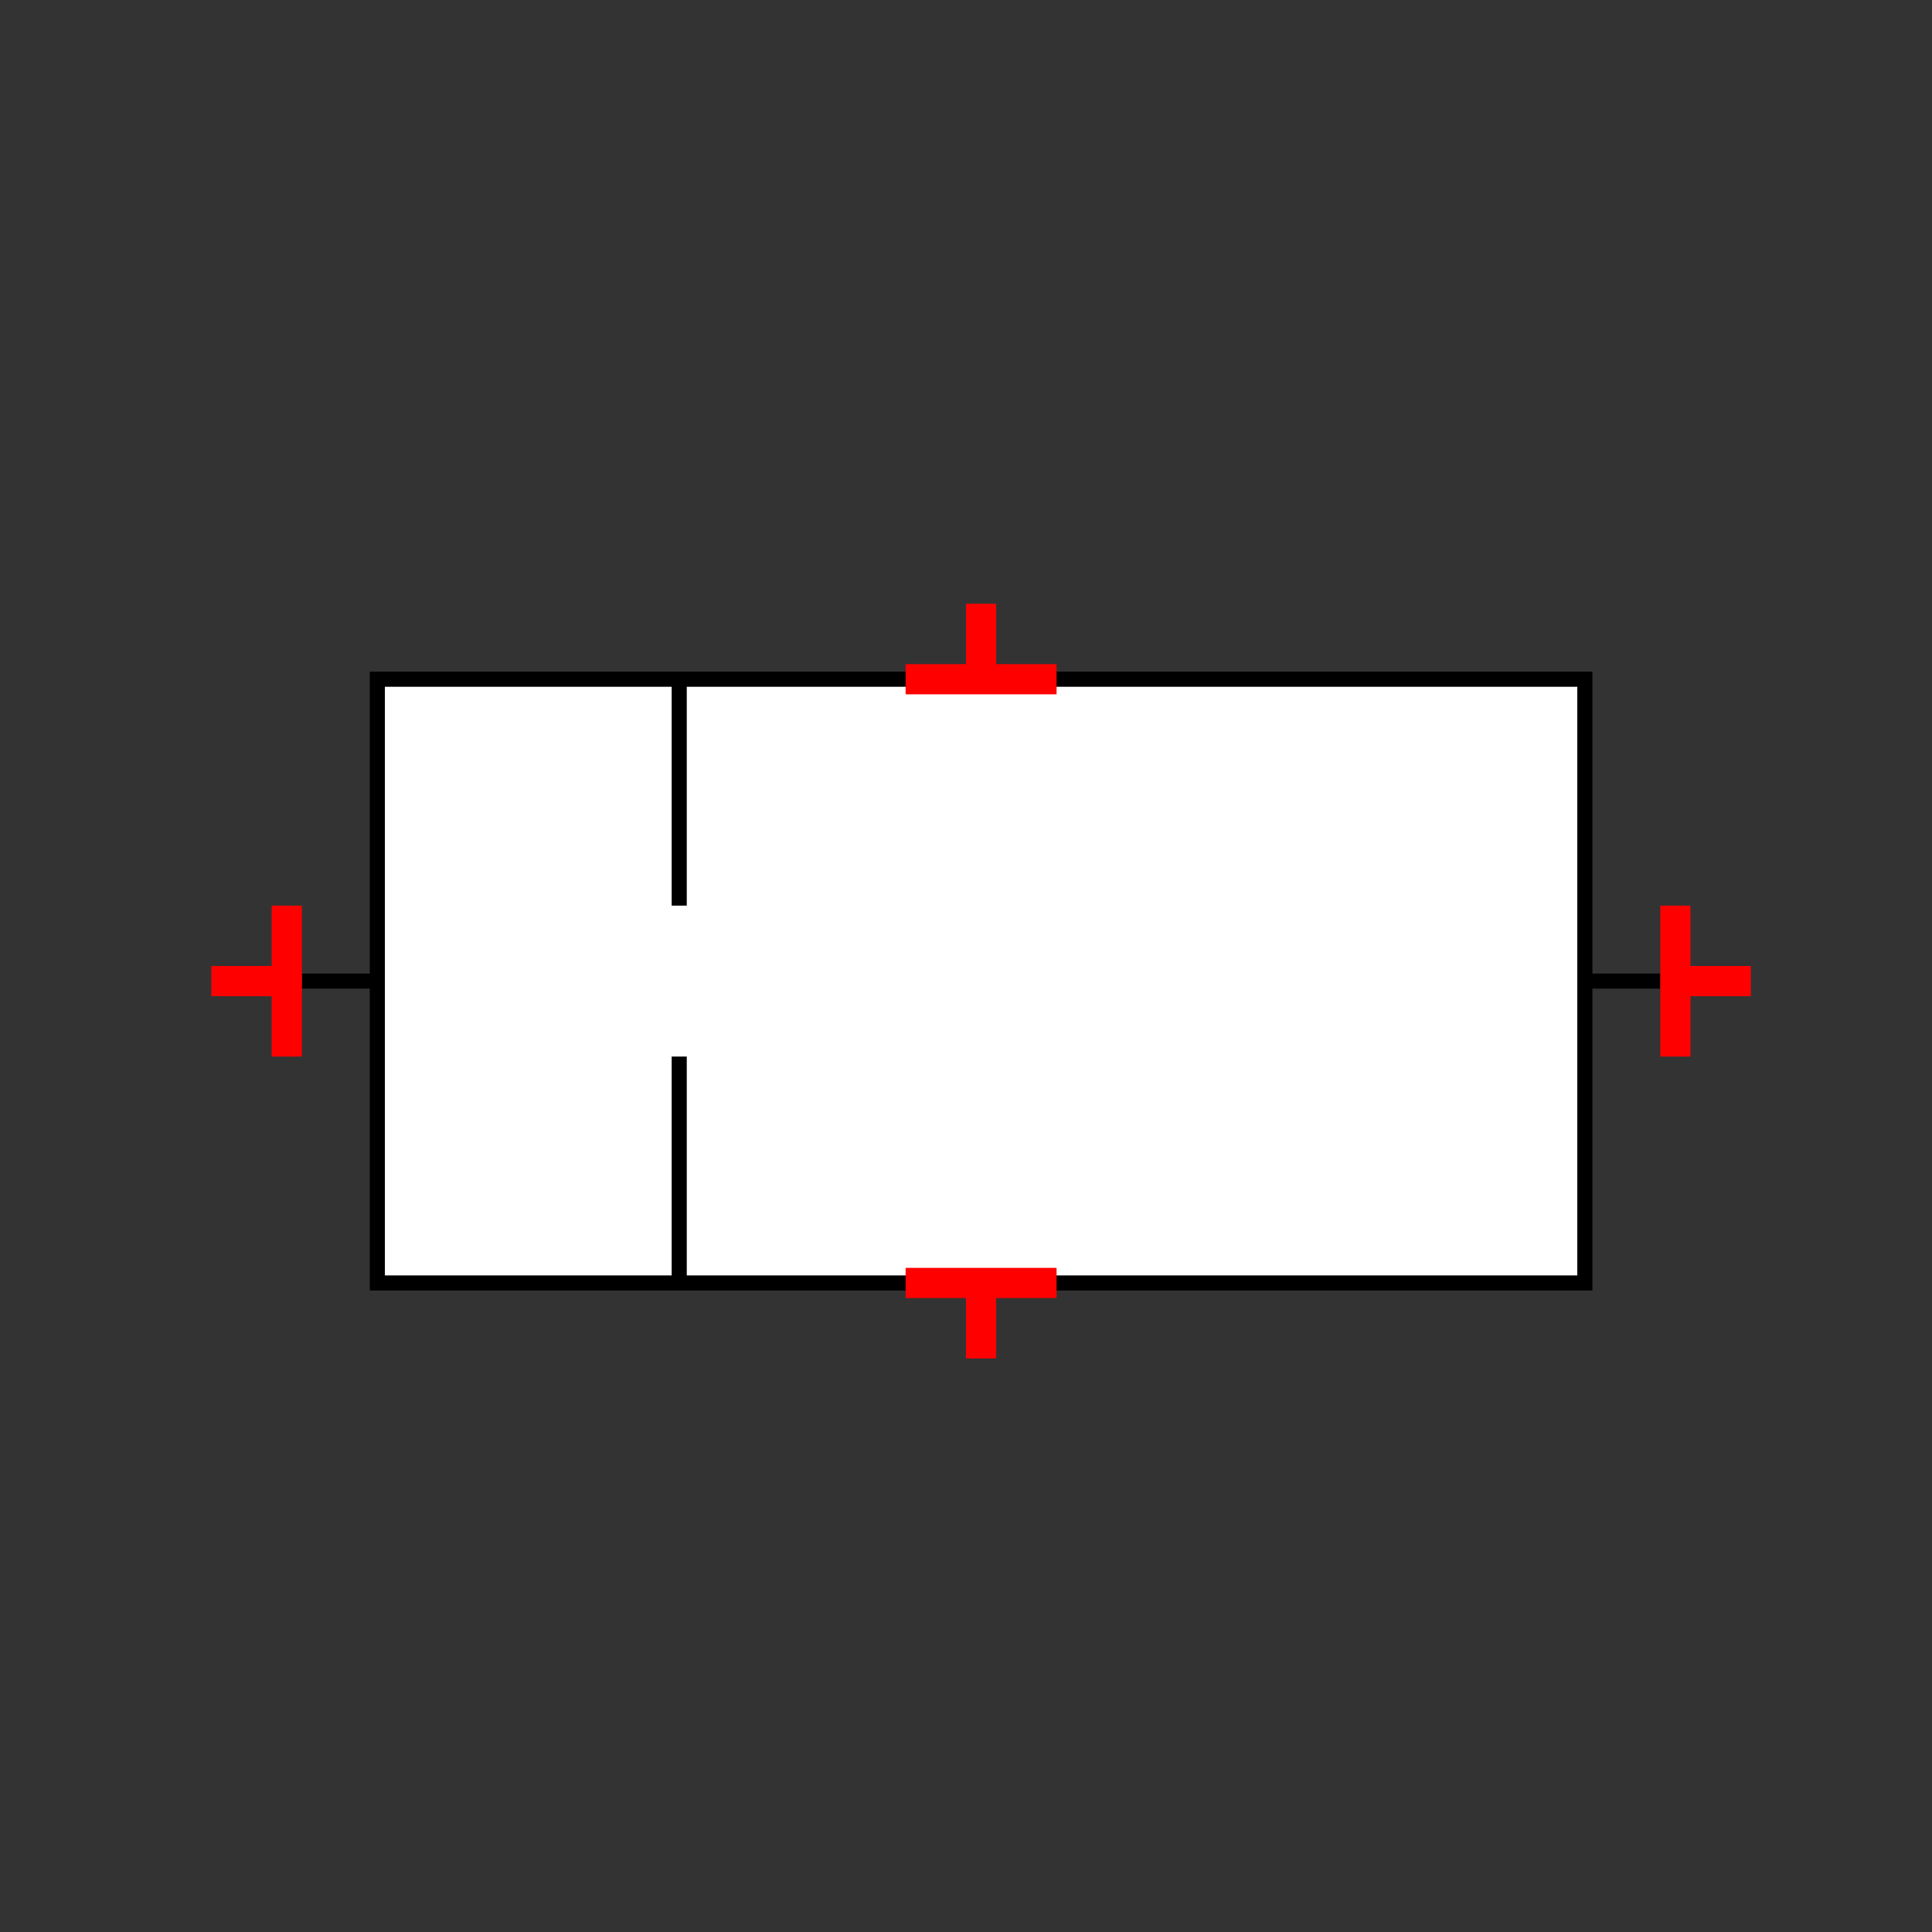 <?xml version="1.0" encoding="UTF-8"?>
<svg xmlns="http://www.w3.org/2000/svg" viewBox="0 0 64 64"><rect x="0" y="0" width="64" height="64" fill="#333333" stroke="none"/><g id="kmem265m1q0" class="Group.cls" transform="translate(7 20)"><g class="Prim.cls"><g id="kmem265o1q1" transform="translate(5.5 2.5)"><rect fill="#ffffff" fill-opacity="1" height="20" stroke-linecap="butt" stroke="#000000" stroke-width="0.5" width="40" x="0" y="0"/></g><g id="kmem265o1q2" transform="translate(15.5 2.5)"><path d="M 1e-13 1e-13 L 0 7.5" fill="#ffffff" fill-opacity="1" stroke="#000000" stroke-width="0.5"/></g><g id="kmem265o1q3" transform="translate(15.5 15)"><path d="M 1e-13 1e-13 L 0 7.5" fill="#ffffff" fill-opacity="1" stroke="#000000" stroke-width="0.5"/></g><g id="kmem265o1q4" transform="translate(45.5 12.5)"><path d="M 1e-13 1e-13 L 2.5 0" fill="#ffffff" fill-opacity="1" stroke="#000000" stroke-width="0.5"/></g><g id="kmem265o1q5" transform="translate(3 12.5)"><path d="M 2.5 0 L 1e-13 1e-13" fill="#ffffff" fill-opacity="1" stroke="#000000" stroke-width="0.5"/></g><g id="kmem265o1q6" transform="translate(0 12.5) rotate(270 2.5 0)"><path d="M 1e-13 1e-13 L 5 0" fill="none" stroke="#ff0000"/></g><g id="kmem265o1q7" transform="translate(1.25 11.25) rotate(270 0 1.25)"><path d="M 1e-13 1e-13 L 0 2.5" fill="none" stroke="#ff0000"/></g><g id="kmem265o1q8" transform="translate(46 12.5) rotate(90 2.5 0)"><path d="M 5 0 L 1e-13 1e-13" fill="none" stroke="#ff0000"/></g><g id="kmem265o1q9" transform="translate(49.75 11.25) rotate(90 0 1.25)"><path d="M 1e-13 1e-13 L 0 2.5" fill="none" stroke="#ff0000"/></g><g id="kmem265o1qa" transform="translate(23 2.5)"><path d="M 5 0 L 1e-13 1e-13" fill="none" stroke="#ff0000"/></g><g id="kmem265o1qb" transform="translate(25.5 0)"><path d="M 1e-13 1e-13 L 0 2.5" fill="none" stroke="#ff0000"/></g><g id="kmem265o1qc" transform="translate(23 22.5) rotate(180 2.5 0)"><path d="M 1e-13 1e-13 L 5 0" fill="none" stroke="#ff0000"/></g><g id="kmem265o1qd" transform="translate(25.5 22.5) rotate(180 0 1.25)"><path d="M 1e-13 1e-13 L 0 2.5" fill="none" stroke="#ff0000"/></g></g></g></svg>